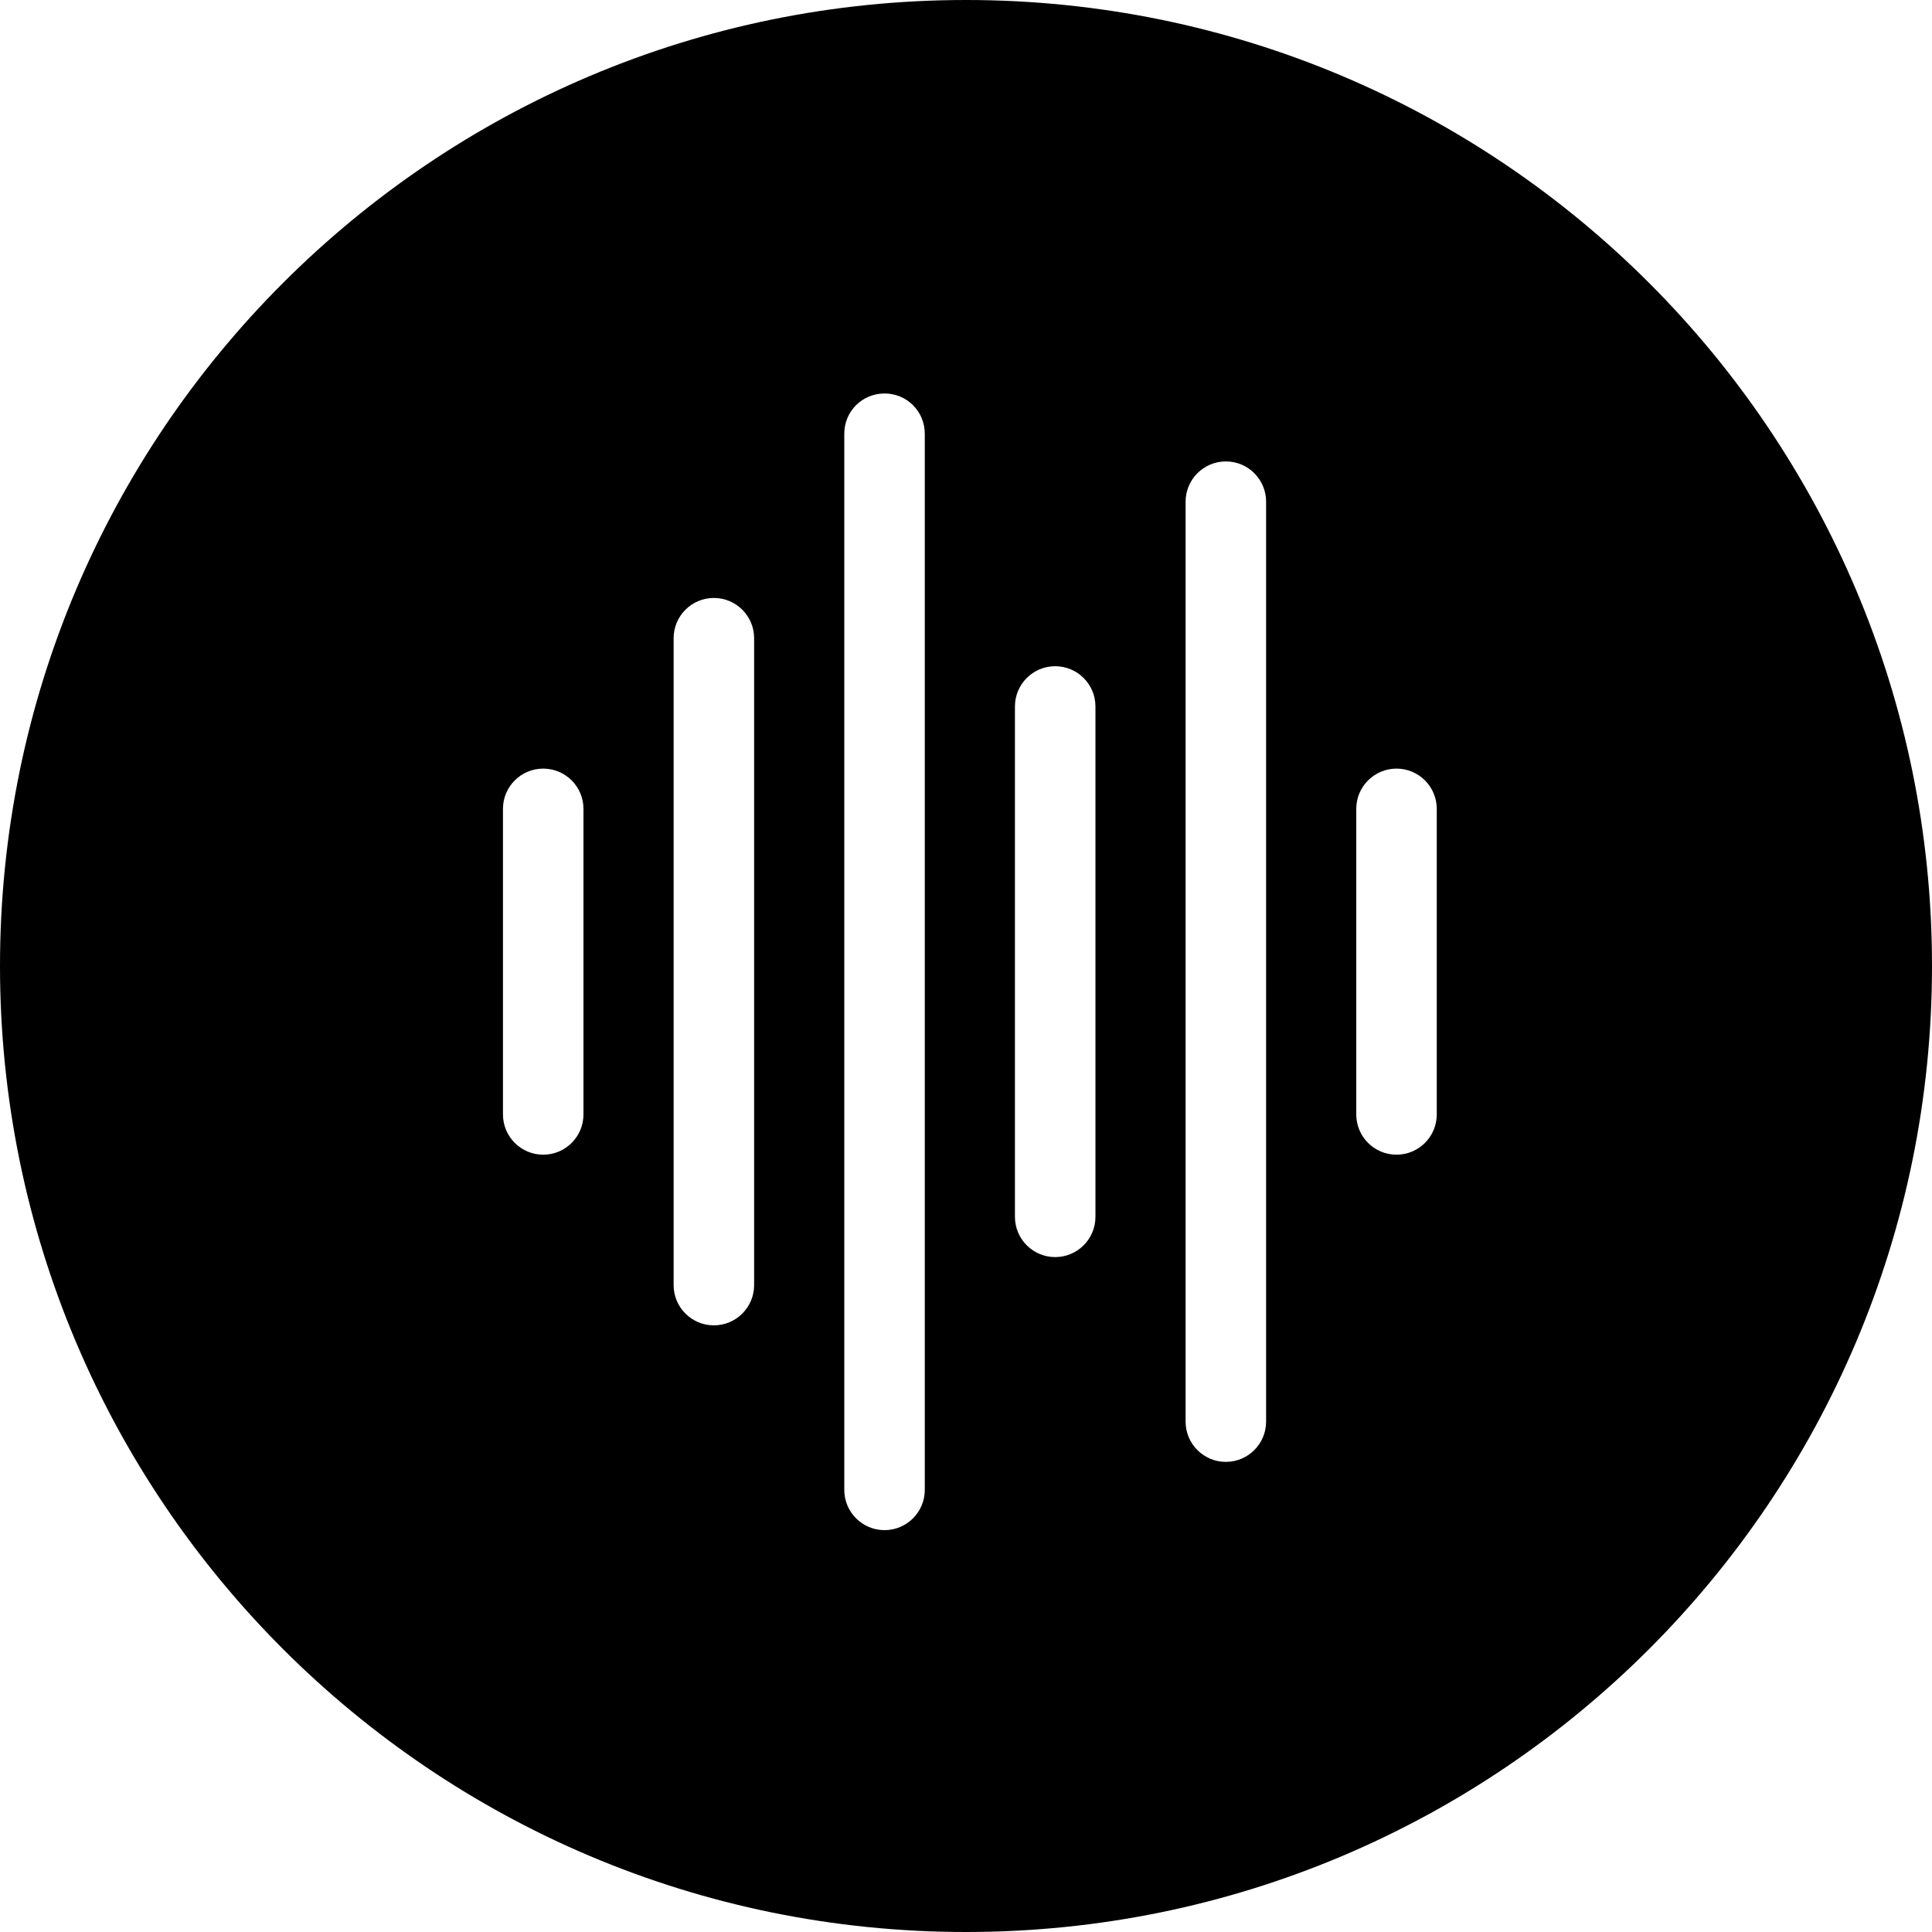 <?xml version="1.0" encoding="UTF-8"?>
<svg id="Layer_1" data-name="Layer 1" xmlns="http://www.w3.org/2000/svg" viewBox="0 0 60 60">
  <g id="Ellipse_1" data-name="Ellipse 1">
    <path d="m30,0C13.43,0,0,13.44,0,30s13.43,30,30,30,30-13.43,30-30S46.57,0,30,0Zm-11.88,34.61c0,.69-.56,1.25-1.25,1.25s-1.25-.56-1.25-1.25v-9.49c0-.69.56-1.25,1.25-1.25s1.25.56,1.25,1.25v9.49Zm5.3,5.3c0,.69-.56,1.25-1.25,1.25s-1.25-.56-1.25-1.25v-20.09c0-.69.56-1.25,1.25-1.25s1.25.56,1.25,1.25v20.09Zm5.3,6.36c0,.69-.56,1.25-1.25,1.25s-1.25-.56-1.25-1.25V13.47c0-.7.56-1.25,1.25-1.25s1.25.55,1.25,1.25v32.8Zm5.3-8.48c0,.69-.56,1.25-1.25,1.25s-1.25-.56-1.25-1.25v-15.85c0-.69.56-1.25,1.25-1.25s1.25.56,1.25,1.25v15.85Zm5.3,6.36c0,.69-.56,1.25-1.25,1.25s-1.25-.56-1.25-1.25V15.58c0-.69.56-1.25,1.25-1.25s1.25.56,1.25,1.25v28.57Zm5.3-9.54c0,.69-.56,1.25-1.25,1.25s-1.25-.56-1.25-1.25v-9.49c0-.69.56-1.25,1.25-1.25s1.25.56,1.25,1.25v9.49Z"/>
  </g>
</svg>
